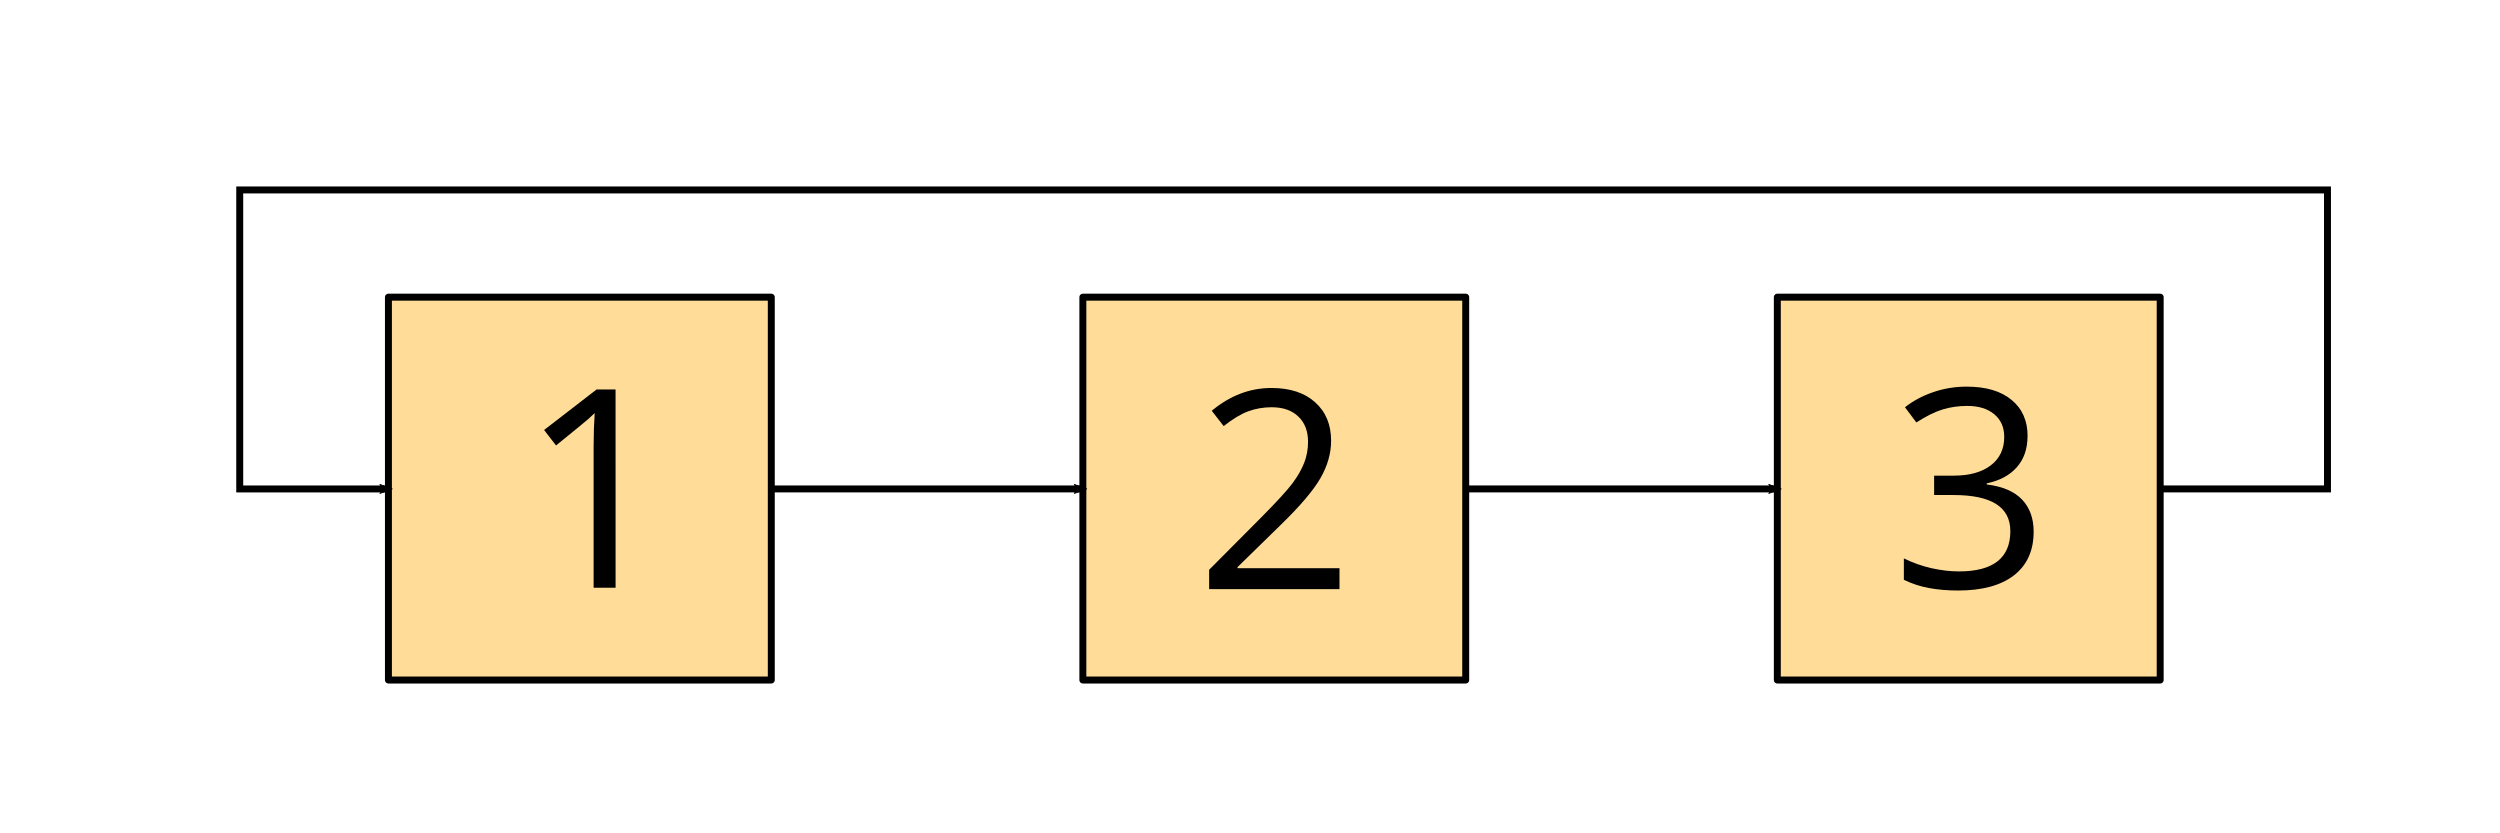 <?xml version="1.0" encoding="UTF-8" standalone="no"?>
<!-- Created with Inkscape (http://www.inkscape.org/) -->

<svg
   xmlns:dc="http://purl.org/dc/elements/1.1/"
   xmlns:cc="http://creativecommons.org/ns#"
   xmlns:rdf="http://www.w3.org/1999/02/22-rdf-syntax-ns#"
   xmlns:svg="http://www.w3.org/2000/svg"
   xmlns="http://www.w3.org/2000/svg"
   xmlns:sodipodi="http://sodipodi.sourceforge.net/DTD/sodipodi-0.dtd"
   xmlns:inkscape="http://www.inkscape.org/namespaces/inkscape"
   width="360"
   height="120"
   viewBox="0 0 95.25 31.75"
   version="1.1"
   id="svg8"
   inkscape:version="0.92.3 (2405546, 2018-03-11)"
   sodipodi:docname="cycle.plain.svg">
  <defs
     id="defs2">
    <marker
       inkscape:isstock="true"
       style="overflow:visible"
       id="marker1165"
       refX="0"
       refY="0"
       orient="auto"
       inkscape:stockid="Arrow2Mend">
      <path
         transform="scale(-0.6)"
         d="M 8.719,4.034 -2.207,0.016 8.719,-4.002 c -1.745,2.372 -1.735,5.617 -6e-7,8.035 z"
         style="fill:#000000;fill-opacity:1;fill-rule:evenodd;stroke:#000000;stroke-width:0.625;stroke-linejoin:round;stroke-opacity:1"
         id="path1163"
         inkscape:connector-curvature="0" />
    </marker>
    <marker
       inkscape:stockid="Arrow2Mend"
       orient="auto"
       refY="0"
       refX="0"
       id="Arrow2Mend"
       style="overflow:visible"
       inkscape:isstock="true"
       inkscape:collect="always">
      <path
         id="path908"
         style="fill:#000000;fill-opacity:1;fill-rule:evenodd;stroke:#000000;stroke-width:0.625;stroke-linejoin:round;stroke-opacity:1"
         d="M 8.719,4.034 -2.207,0.016 8.719,-4.002 c -1.745,2.372 -1.735,5.617 -6e-7,8.035 z"
         transform="scale(-0.6)"
         inkscape:connector-curvature="0" />
    </marker>
    <marker
       inkscape:isstock="true"
       style="overflow:visible"
       id="marker1165-3"
       refX="0"
       refY="0"
       orient="auto"
       inkscape:stockid="Arrow2Mend">
      <path
         inkscape:connector-curvature="0"
         transform="scale(-0.6)"
         d="M 8.719,4.034 -2.207,0.016 8.719,-4.002 c -1.745,2.372 -1.735,5.617 -6e-7,8.035 z"
         style="fill:#000000;fill-opacity:1;fill-rule:evenodd;stroke:#000000;stroke-width:0.625;stroke-linejoin:round;stroke-opacity:1"
         id="path1163-5" />
    </marker>
  </defs>
  <sodipodi:namedview
     id="base"
     pagecolor="#ffffff"
     bordercolor="#666666"
     borderopacity="1.0"
     inkscape:pageopacity="0.0"
     inkscape:pageshadow="2"
     inkscape:zoom="2.7933333"
     inkscape:cx="204.28954"
     inkscape:cy="147.49458"
     inkscape:document-units="mm"
     inkscape:current-layer="layer1"
     showgrid="false"
     units="px"
     inkscape:window-width="1920"
     inkscape:window-height="1017"
     inkscape:window-x="0"
     inkscape:window-y="34"
     inkscape:window-maximized="1" />
  <g
     inkscape:label="Layer 1"
     inkscape:groupmode="layer"
     id="layer1"
     transform="translate(0,-265.25)">
    <path
       style="opacity:1;vector-effect:none;fill:#ffdd99;fill-opacity:1;stroke:#000000;stroke-width:0.265;stroke-linecap:round;stroke-linejoin:round;stroke-miterlimit:4;stroke-dasharray:none;stroke-dashoffset:0;stroke-opacity:1"
       d="m 14.799,276.572 h 14.587 v 14.587 H 14.799 Z"
       id="rect817" />
    <path
       style="opacity:1;vector-effect:none;fill:#ffdd99;fill-opacity:1;stroke:#000000;stroke-width:0.265;stroke-linecap:round;stroke-linejoin:round;stroke-miterlimit:4;stroke-dasharray:none;stroke-dashoffset:0;stroke-opacity:1"
       d="m 41.257,276.572 h 14.587 v 14.587 H 41.257 Z"
       id="rect817-6" />
    <path
       style="opacity:1;vector-effect:none;fill:#ffdd99;fill-opacity:1;stroke:#000000;stroke-width:0.265;stroke-linecap:round;stroke-linejoin:round;stroke-miterlimit:4;stroke-dasharray:none;stroke-dashoffset:0;stroke-opacity:1"
       d="m 67.716,276.572 h 14.587 v 14.587 H 67.716 Z"
       id="rect817-6-7" />
    <path
       style="fill:none;stroke:#000000;stroke-width:0.265;stroke-linecap:butt;stroke-linejoin:miter;stroke-miterlimit:4;stroke-dasharray:none;stroke-opacity:1;marker-end:url(#Arrow2Mend)"
       d="m 29.387,283.879 11.923,-4.8e-4"
       id="path864"
       inkscape:connector-curvature="0"
       sodipodi:nodetypes="cc" />
    <path
       style="fill:none;stroke:#000000;stroke-width:0.265;stroke-linecap:butt;stroke-linejoin:miter;stroke-miterlimit:4;stroke-dasharray:none;stroke-opacity:1;marker-end:url(#marker1165)"
       d="M 55.846,283.878 H 67.769"
       id="path864-5"
       inkscape:connector-curvature="0"
       sodipodi:nodetypes="cc" />
    <path
       style="fill:none;stroke:#000000;stroke-width:0.265;stroke-linecap:butt;stroke-linejoin:miter;stroke-miterlimit:4;stroke-dasharray:none;stroke-opacity:1;marker-end:url(#marker1165-3)"
       d="m 82.304,283.878 h 6.373 V 272.487 H 9.134 v 11.392 h 5.718"
       id="path864-5-6"
       inkscape:connector-curvature="0"
       sodipodi:nodetypes="cccccc" />
    <g
       aria-label="1"
       style="font-style:normal;font-variant:normal;font-weight:normal;font-stretch:normal;font-size:10.583px;line-height:1.25;font-family:'Gentium Plus';-inkscape-font-specification:'Gentium Plus';letter-spacing:0px;word-spacing:0px;fill:#000000;fill-opacity:1;stroke:none;stroke-width:0.265"
       id="text1883">
      <path
         d="m 23.454,287.643 h -0.837 v -5.385 q 0,-0.672 0.041,-1.271 -0.109,0.109 -0.243,0.227 -0.134,0.119 -1.23,1.008 l -0.455,-0.589 2,-1.545 h 0.723 z"
         style="font-style:normal;font-variant:normal;font-weight:normal;font-stretch:normal;font-family:'Open Sans';-inkscape-font-specification:'Open Sans';stroke-width:0.265"
         id="path1956" />
    </g>
    <g
       aria-label="2"
       style="font-style:normal;font-variant:normal;font-weight:normal;font-stretch:normal;font-size:10.583px;line-height:1.25;font-family:'Gentium Plus';-inkscape-font-specification:'Gentium Plus';letter-spacing:0px;word-spacing:0px;fill:#000000;fill-opacity:1;stroke:none;stroke-width:0.265"
       id="text1883-5">
      <path
         d="m 51.034,287.697 h -4.966 v -0.739 l 1.99,-2 q 0.91,-0.92 1.199,-1.313 0.289,-0.393 0.434,-0.765 0.145,-0.372 0.145,-0.801 0,-0.605 -0.367,-0.956 -0.367,-0.357 -1.018,-0.357 -0.47,0 -0.894,0.155 -0.419,0.155 -0.935,0.563 l -0.455,-0.584 q 1.044,-0.868 2.274,-0.868 1.065,0 1.669,0.548 0.605,0.543 0.605,1.462 0,0.718 -0.403,1.421 -0.403,0.703 -1.509,1.778 l -1.654,1.617 v 0.041 h 3.886 z"
         style="font-style:normal;font-variant:normal;font-weight:normal;font-stretch:normal;font-family:'Open Sans';-inkscape-font-specification:'Open Sans';stroke-width:0.265"
         id="path1959" />
    </g>
    <g
       aria-label="3"
       style="font-style:normal;font-variant:normal;font-weight:normal;font-stretch:normal;font-size:10.583px;line-height:1.25;font-family:'Gentium Plus';-inkscape-font-specification:'Gentium Plus';letter-spacing:0px;word-spacing:0px;fill:#000000;fill-opacity:1;stroke:none;stroke-width:0.265"
       id="text1883-1">
      <path
         d="m 77.249,281.868 q 0,0.723 -0.408,1.183 -0.403,0.46 -1.147,0.615 v 0.041 q 0.91,0.114 1.349,0.579 0.439,0.465 0.439,1.22 0,1.08 -0.749,1.664 -0.749,0.579 -2.129,0.579 -0.599,0 -1.101,-0.093 -0.496,-0.088 -0.966,-0.315 v -0.816 q 0.491,0.243 1.044,0.372 0.558,0.124 1.054,0.124 1.959,0 1.959,-1.535 0,-1.375 -2.16,-1.375 h -0.744 v -0.739 h 0.754 q 0.884,0 1.4,-0.388 0.517,-0.393 0.517,-1.085 0,-0.553 -0.382,-0.868 -0.377,-0.315 -1.028,-0.315 -0.496,0 -0.935,0.134 -0.439,0.134 -1.003,0.496 l -0.434,-0.579 q 0.465,-0.367 1.07,-0.574 0.61,-0.212 1.282,-0.212 1.101,0 1.71,0.506 0.61,0.501 0.61,1.38 z"
         style="font-style:normal;font-variant:normal;font-weight:normal;font-stretch:normal;font-family:'Open Sans';-inkscape-font-specification:'Open Sans';stroke-width:0.265"
         id="path1962" />
    </g>
  </g>
</svg>
